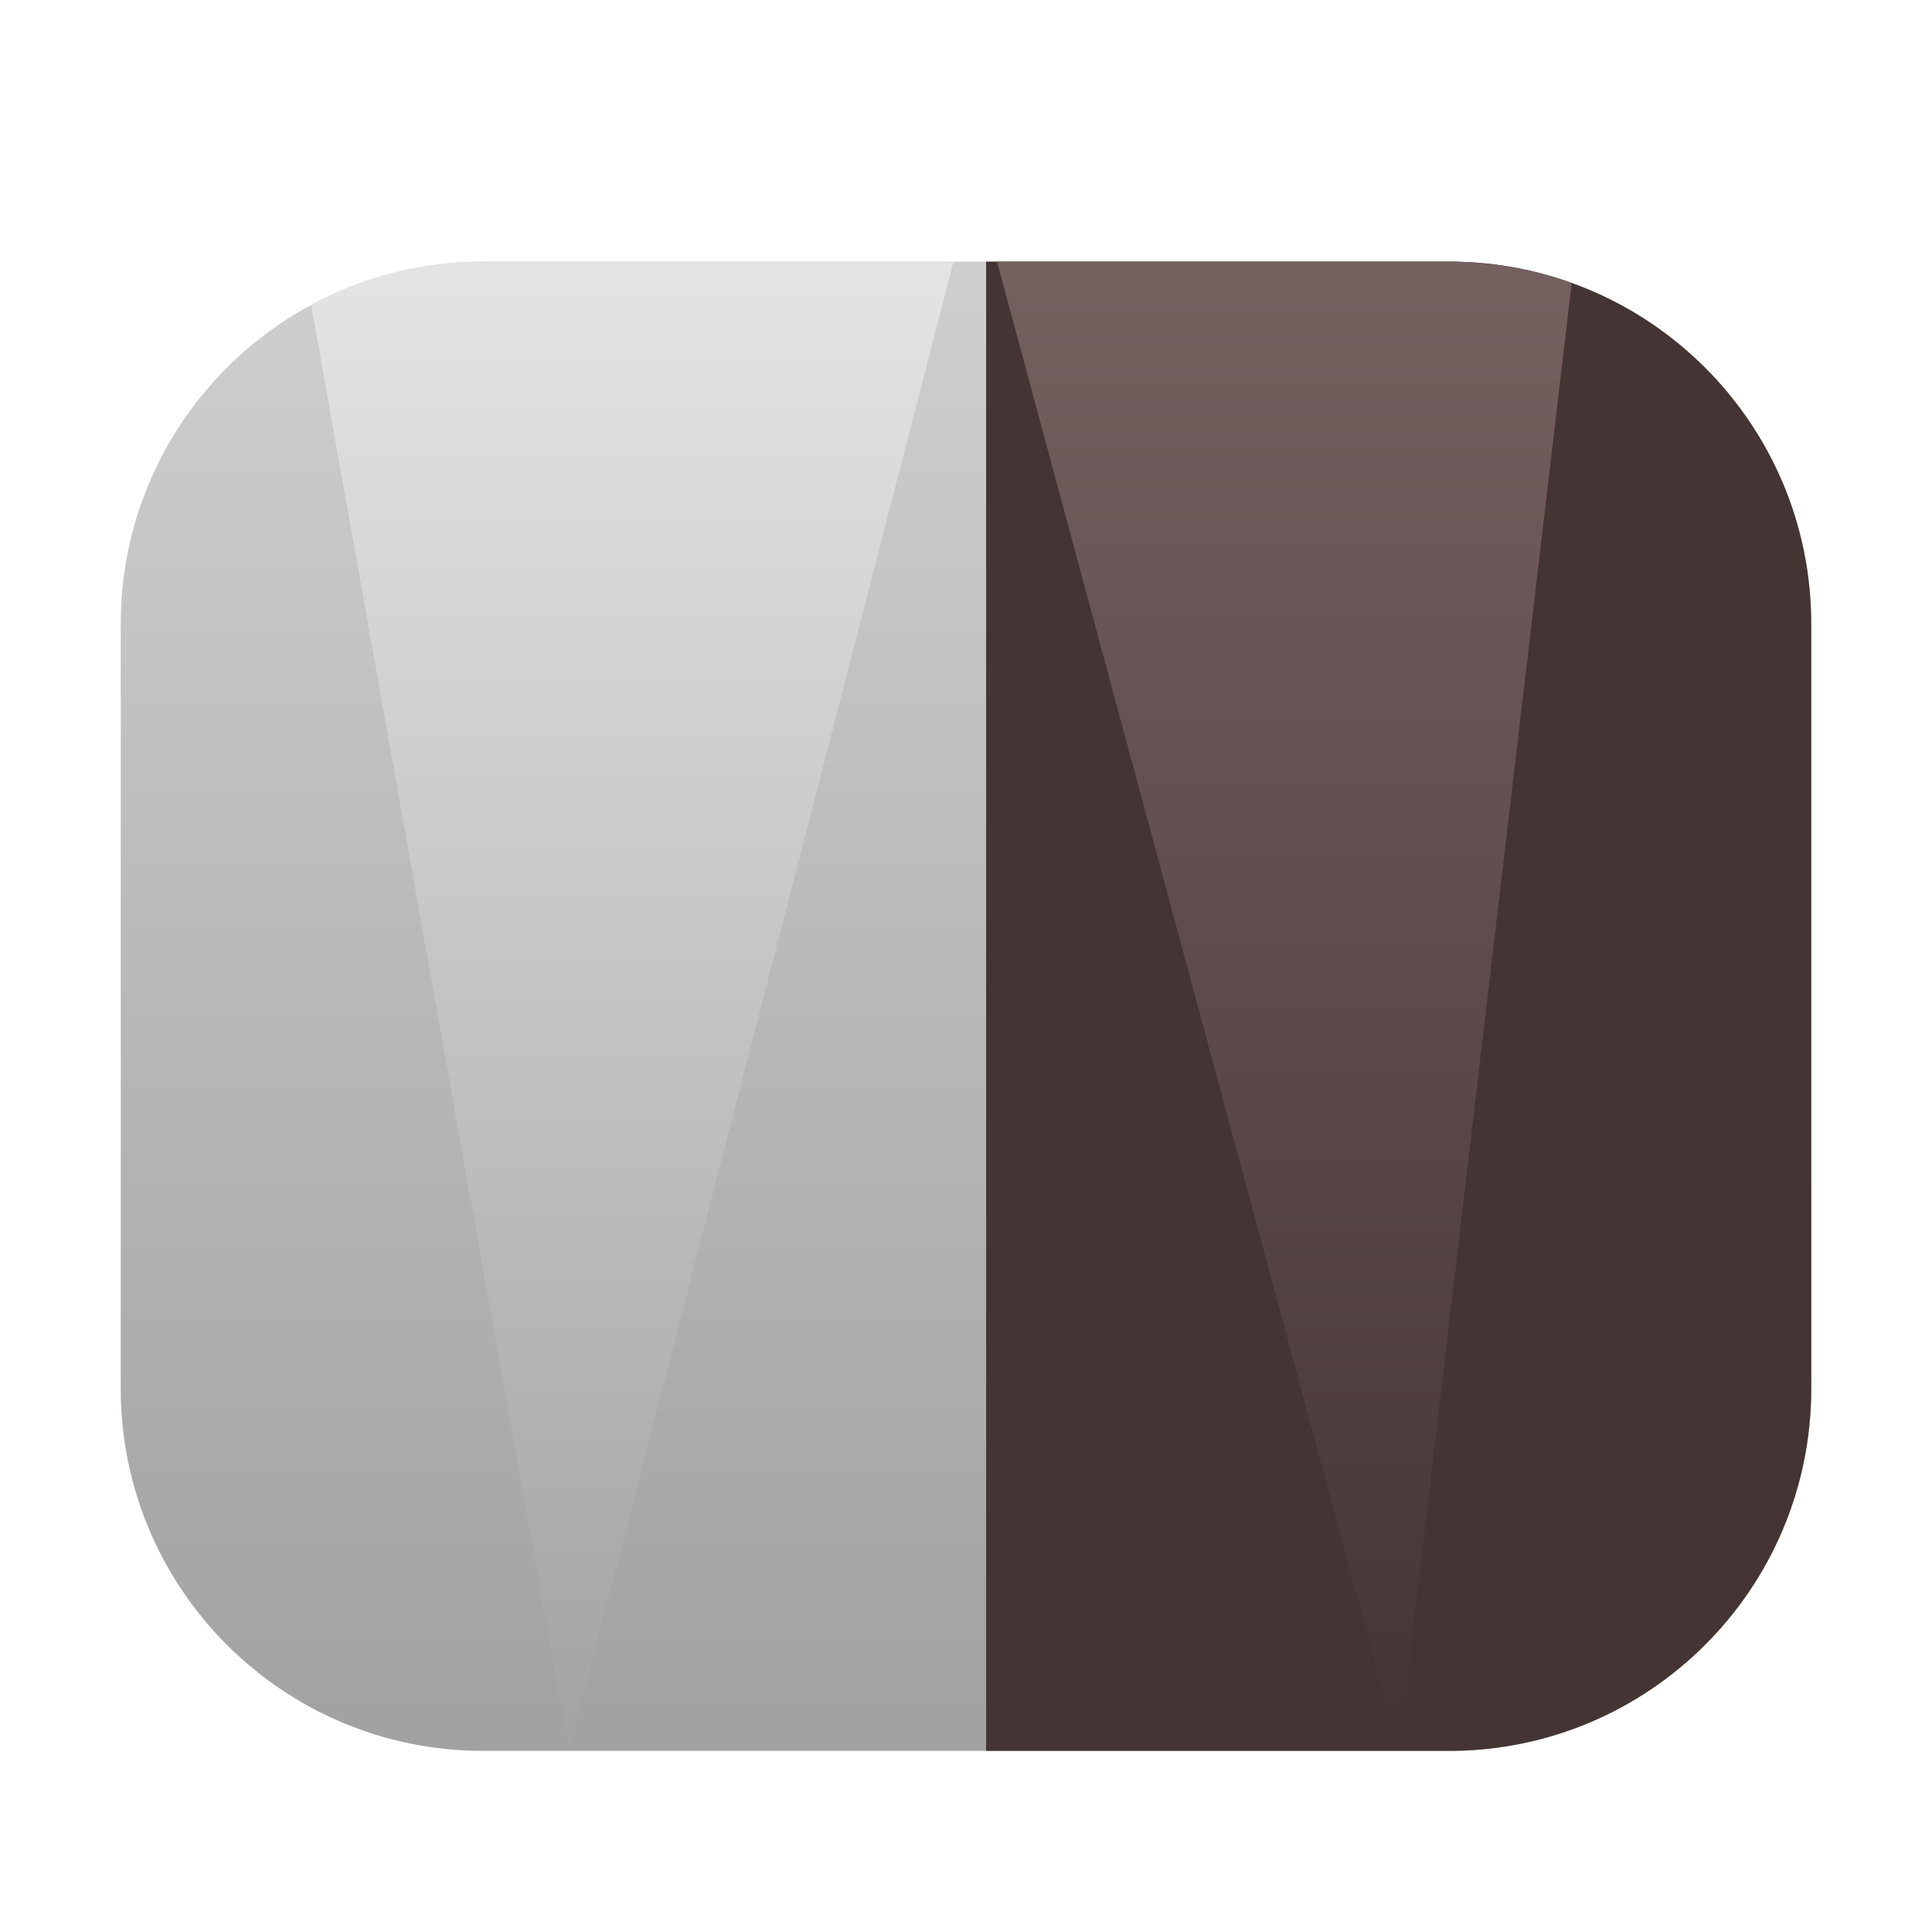 <svg xmlns="http://www.w3.org/2000/svg" width="96" height="96" viewBox="0 0 96 96">
  <defs>
    <filter id="org.whiteboard-app-a" width="128.6%" height="132.4%" x="-14.3%" y="-16.2%" filterUnits="objectBoundingBox">
      <feOffset dy="2" in="SourceAlpha" result="shadowOffsetOuter1"/>
      <feGaussianBlur in="shadowOffsetOuter1" result="shadowBlurOuter1" stdDeviation="2"/>
      <feColorMatrix in="shadowBlurOuter1" result="shadowMatrixOuter1" values="0 0 0 0 0   0 0 0 0 0   0 0 0 0 0  0 0 0 0.2 0"/>
      <feMerge>
        <feMergeNode in="shadowMatrixOuter1"/>
        <feMergeNode in="SourceGraphic"/>
      </feMerge>
    </filter>
    <linearGradient id="org.whiteboard-app-b" x1="50%" x2="50%" y1="0%" y2="100%">
      <stop offset="0%" stop-color="#CFCFCF"/>
      <stop offset="100%" stop-color="#A1A1A1"/>
    </linearGradient>
    <linearGradient id="org.whiteboard-app-c" x1="50%" x2="50%" y1="0%" y2="100%">
      <stop offset="0%" stop-color="#E4E4E4"/>
      <stop offset="100%" stop-color="#A3A3A3"/>
    </linearGradient>
    <linearGradient id="org.whiteboard-app-d" x1="50%" x2="50%" y1="0%" y2="100%">
      <stop offset="0%" stop-color="#756060"/>
      <stop offset="100%" stop-color="#443434"/>
    </linearGradient>
  </defs>
  <g fill="none" fill-rule="evenodd" filter="url(#org.whiteboard-app-a)" transform="translate(6 11)">
    <path fill="url(#org.whiteboard-app-b)" d="M18,0 L66,0 C75.941,0 84,8.059 84,18 L84,56 C84,65.941 75.941,74 66,74 L18,74 C8.059,74 1.21743675e-15,65.941 0,56 L0,18 C-1.21743675e-15,8.059 8.059,0 18,0 Z"/>
    <path fill="url(#org.whiteboard-app-c)" d="M41.378,0 L22.268,74 L9.46,2.151 C12.001,0.779 14.91,0 18,0 L41.378,0 Z"/>
    <path fill="#443434" d="M66,0 C75.941,0 84,8.059 84,18 L84,56 C84,65.941 75.941,74 66,74 L43,74 L43,0 L66,0 Z"/>
    <path fill="url(#org.whiteboard-app-d)" d="M66,0 C68.141,0 70.194,0.374 72.099,1.06 L63.5,74 L43.54,0 L66,0 Z"/>
  </g>
</svg>
